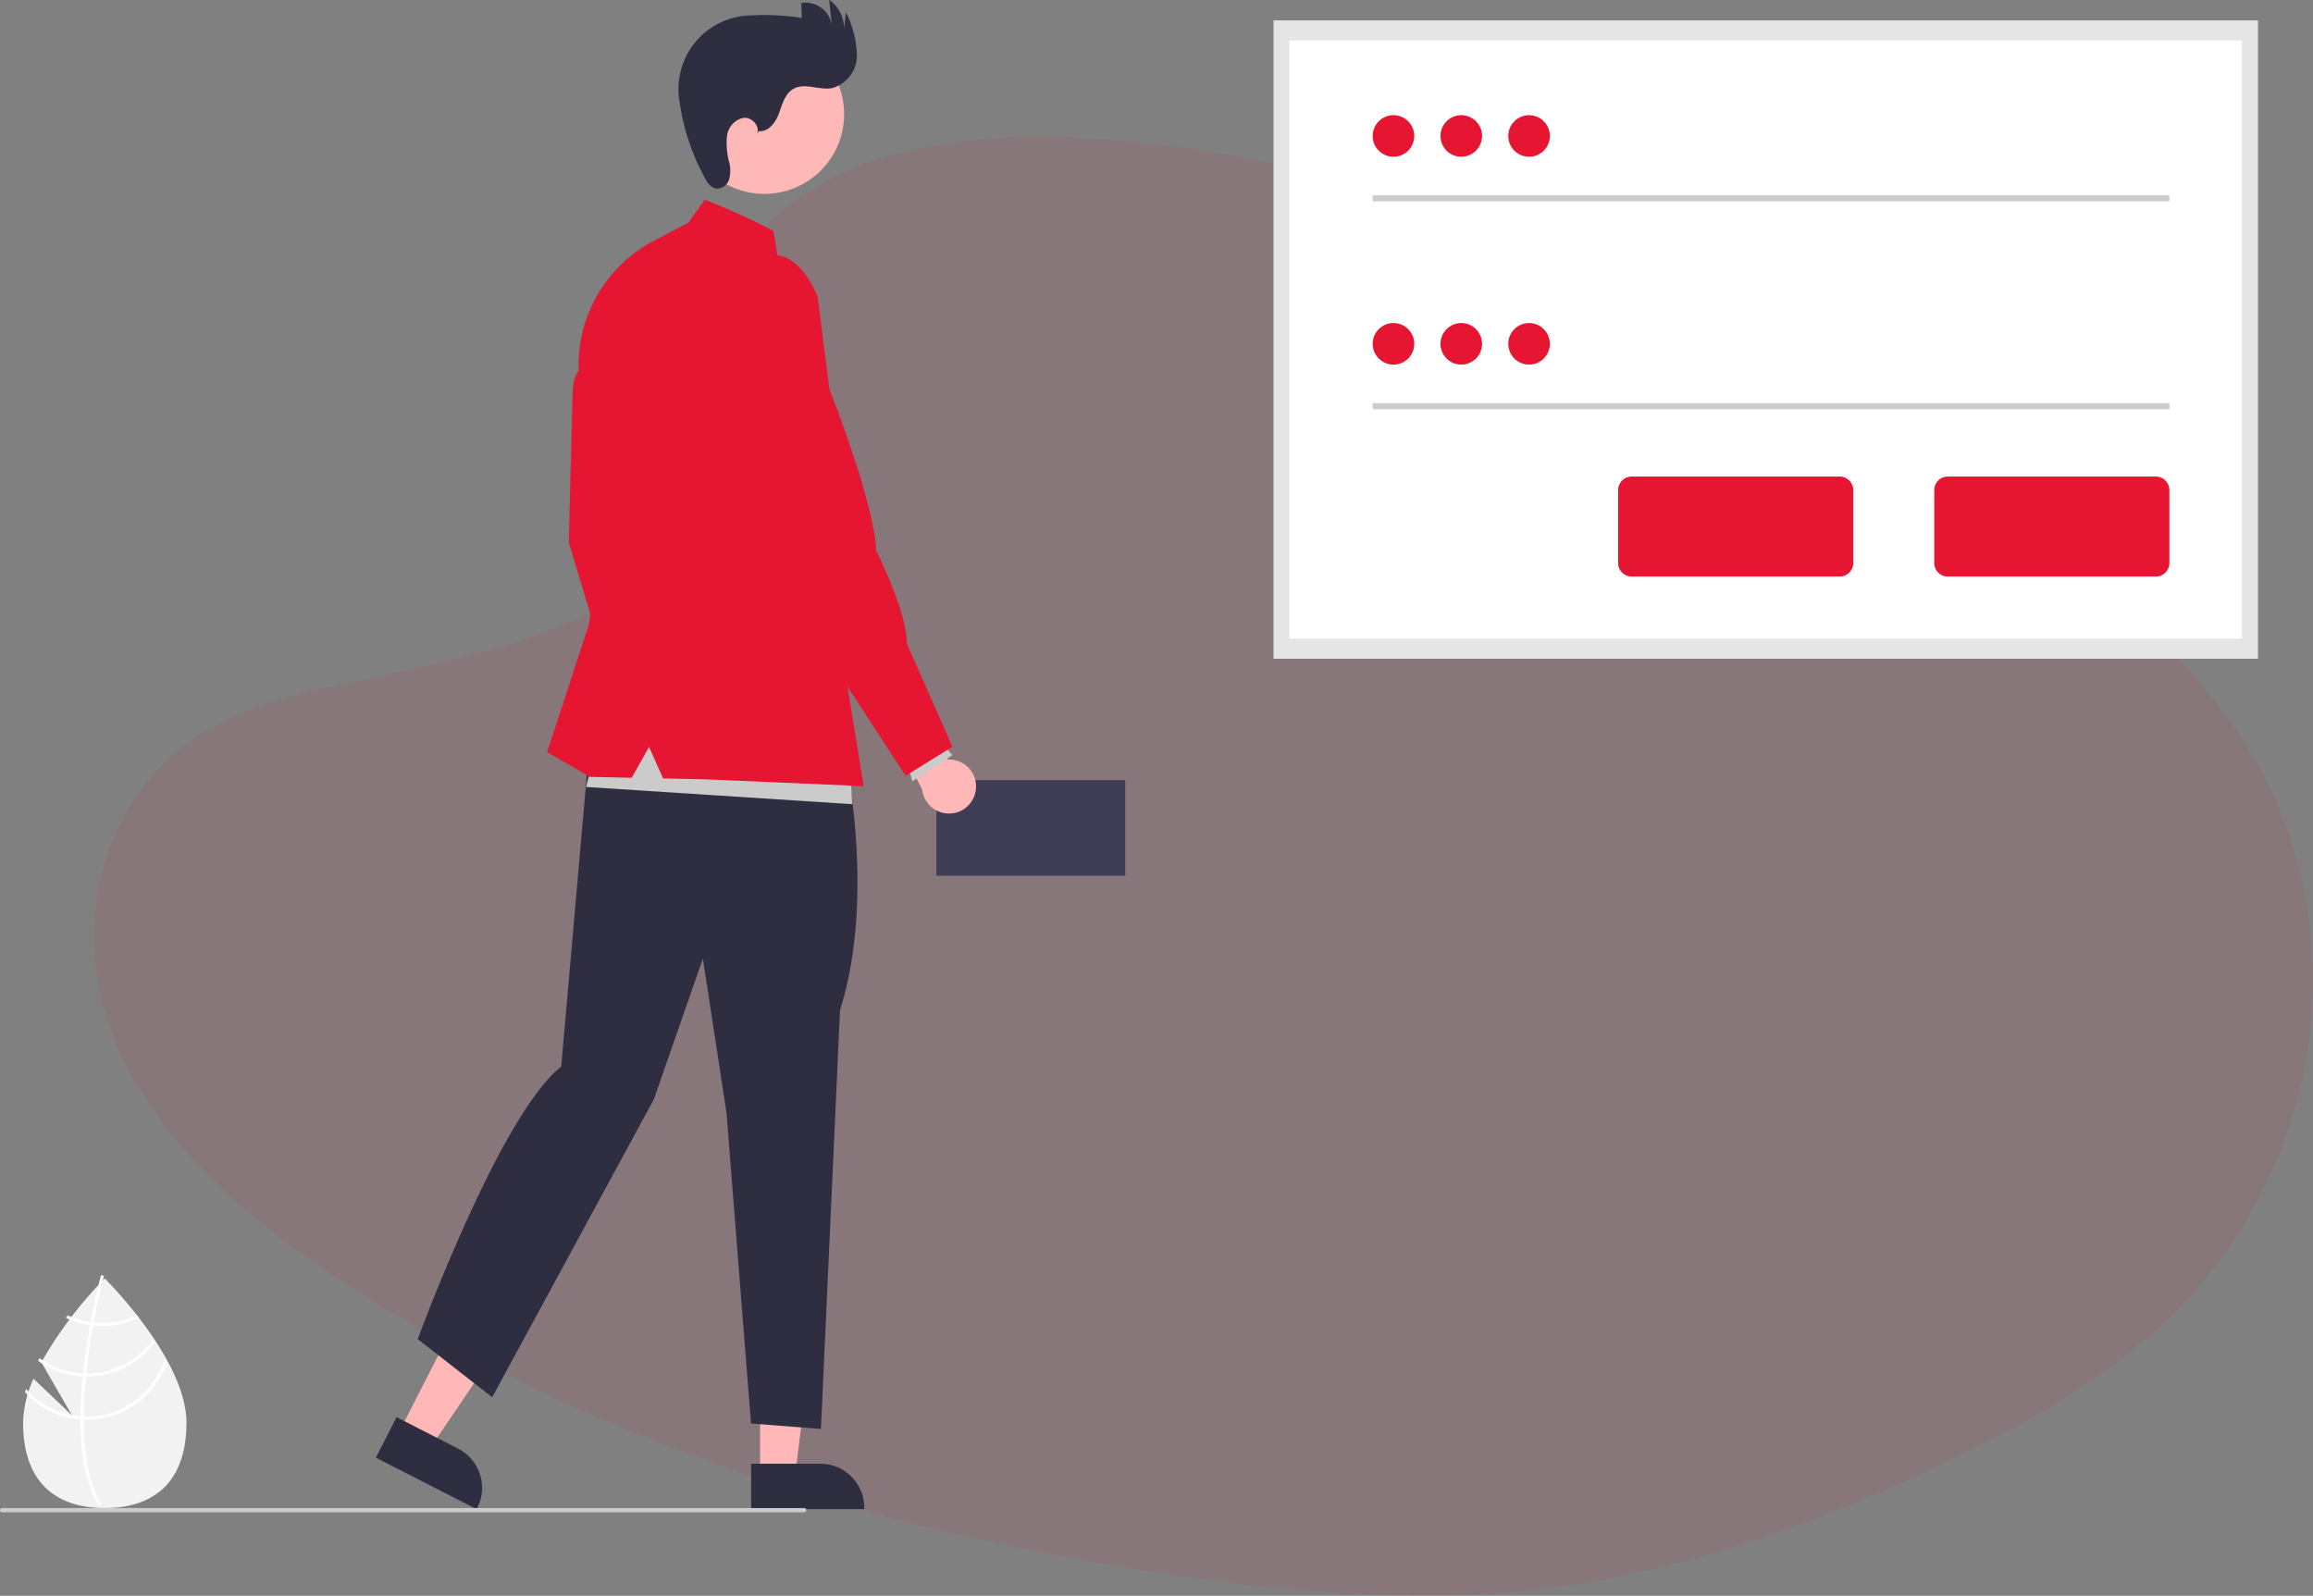 <svg xmlns="http://www.w3.org/2000/svg" width="219.497" height="151.438" viewBox="0 0 219.497 151.438">
  <rect x="0" y="0" width="219.497" height="151.438" fill="#808080" stroke="none"/>
  <g id="Group_809" data-name="Group 809" transform="translate(-841.058 -3610)">
    <g id="Group_751" data-name="Group 751" transform="translate(373.646 148.194)">
      <path id="Path_813" data-name="Path 813" d="M197.984,665.97l3.648,3.462-2.9-5.015a38.546,38.546,0,0,1,6.02-7.96s7.751,7.655,7.751,13.672-3.47,8.118-7.751,8.118-7.751-2.1-7.751-8.118A10.819,10.819,0,0,1,197.984,665.97Z" transform="translate(272.602 2926.668)" fill="#f2f2f2"/>
      <path id="Path_817" data-name="Path 817" d="M231.134,668.518v.3c.017,3.447.581,6.136,1.688,8.03.016.028.033.054.048.082l.124-.078.118-.076c-1.228-2.045-1.662-4.935-1.678-7.942,0-.1,0-.2,0-.294,0-1.273.08-2.56.2-3.811.009-.1.019-.2.028-.294.168-1.65.41-3.227.658-4.6.017-.1.036-.194.054-.289.429-2.317.866-3.994.966-4.366.011-.045.019-.07.02-.076l-.135-.04h0l-.137-.04c0,.006-.026.089-.066.245-.152.581-.548,2.159-.937,4.241-.017.094-.036.191-.053.288-.2,1.111-.4,2.353-.557,3.657q-.06.491-.107.969c-.011.1-.021.2-.03.294Q231.14,666.745,231.134,668.518Z" transform="translate(243.917 2927.778)" fill="#fff"/>
      <path id="Path_816" data-name="Path 816" d="M218.83,672.006c.1.013.192.026.291.036a7.83,7.83,0,0,0,.8.041,7.643,7.643,0,0,0,3.3-.746l.181.228a7.929,7.929,0,0,1-3.486.8,8.163,8.163,0,0,1-.858-.046c-.1-.01-.194-.023-.289-.037a7.86,7.86,0,0,1-2.272-.688l.179-.231a7.617,7.617,0,0,0,2.145.64Z" transform="translate(257.17 2915.266)" fill="#fff"/>
      <path id="Path_815" data-name="Path 815" d="M213.82,684.152q.147.009.295.009h.091a7.684,7.684,0,0,0,6.307-3.295c.057.084.114.168.169.254a7.97,7.97,0,0,1-6.477,3.326h-.12c-.1,0-.2,0-.3-.009a7.927,7.927,0,0,1-4.223-1.481c.046-.084.091-.168.138-.252A7.631,7.631,0,0,0,213.82,684.152Z" transform="translate(261.464 2907.982)" fill="#fff"/>
      <path id="Path_814" data-name="Path 814" d="M209.953,694.088c.1.009.2.014.3.018s.214.007.32.007a7.705,7.705,0,0,0,7.387-5.544c.064.115.128.229.189.345a7.988,7.988,0,0,1-7.576,5.484c-.107,0-.214,0-.319-.007s-.2-.009-.3-.016a7.964,7.964,0,0,1-5.256-2.565c.03-.105.064-.209.1-.315A7.68,7.68,0,0,0,209.953,694.088Z" transform="translate(265.097 2902.122)" fill="#fff"/>
    </g>
    <path id="Path_652" data-name="Path 652" d="M201.017,47.917c7.145-6.368,18.362-7.664,28.563-7.157,32.063,1.587,61,17.072,86.04,34.579,9.068,6.347,17.986,13.168,23.868,21.9,11.976,17.768,8.424,42.391-8.229,57.019-5.667,4.987-12.534,8.8-19.586,12.182-12.536,6.019-26.069,10.849-40.292,12.223-10.147.982-20.42.184-30.508-1.183-28.182-3.822-55.845-12.275-79.026-26.736-10.169-6.347-19.756-14.227-23.948-24.483S136.392,103,146.775,96.925c4.307-2.512,9.43-3.645,14.458-4.711,7.4-1.569,14.918-3.115,21.6-6.3,6.9-3.3,15.061-9.664,13.7-16.95C195.057,61.14,193.881,54.276,201.017,47.917Z" transform="translate(713.994 3582.339)" fill="#e61632" opacity="0.08"/>
    <g id="Group_750" data-name="Group 750" transform="translate(-1.072 103.789)">
      <path id="Path_797" data-name="Path 797" d="M403.382,514.561H421.3v-9.068H403.382Z" transform="translate(527.61 3074.753)" fill="#3f3d56"/>
      <path id="Path_798" data-name="Path 798" d="M396.533,491.153a2.546,2.546,0,0,0-2.667-2.852l-2.52-5.246-3.561.754,3.663,7.358a2.56,2.56,0,0,0,5.085-.014Z" transform="translate(538.201 3089.992)" fill="#ffb7b7"/>
      <path id="Path_799" data-name="Path 799" d="M105.767,495.66l2.964,1.517,7.261-10.711-4.375-2.239Z" transform="translate(774.26 3146.387)" fill="#ffb7b7"/>
      <path id="Path_800" data-name="Path 800" d="M239.579,693.879l5.837,2.987h0a4.179,4.179,0,0,1,1.816,5.624l-.062.121-9.557-4.891Z" transform="translate(640.188 2946.814)" fill="#2f2e41"/>
      <path id="Path_801" data-name="Path 801" d="M212.453,505.609h3.329l1.584-12.842h-4.914Z" transform="translate(701.809 3140.589)" fill="#ffb7b7"/>
      <path id="Path_802" data-name="Path 802" d="M348.591,707.645h6.557a4.179,4.179,0,0,1,4.179,4.178v.136H348.591Z" transform="translate(564.82 2937.466)" fill="#2f2e41"/>
      <path id="Path_803" data-name="Path 803" d="M297.236,383.831s-2.23-1.708-2.23,2.464l-.352,13.788,3.931,13.026,2.288-4.225-.939-9.153Z" transform="translate(601.451 3157.613)" fill="#e61632"/>
      <path id="Path_804" data-name="Path 804" d="M290.751,491.983s2.585,12.591-.689,22.924l-1.81,39.73-6.636-.517-2.327-29.474L277.049,510l-4.654,13.358-15.34,28.268-7.067-5.516s7.831-21.368,13.617-25.855l2.9-33.048Z" transform="translate(631.783 3087.175)" fill="#2f2e41"/>
      <ellipse id="Ellipse_56" data-name="Ellipse 56" cx="7.566" cy="7.567" rx="7.566" ry="7.567" transform="translate(907.104 3509.477)" fill="#ffb8b8"/>
      <path id="Path_805" data-name="Path 805" d="M334.9,287.195c.907.118,1.591-.81,1.909-1.668s.559-1.857,1.348-2.32c1.077-.633,2.456.128,3.688-.081a3.231,3.231,0,0,0,2.367-3.12,9.446,9.446,0,0,0-1.04-4.065l-.192,1.615a3.2,3.2,0,0,0-1.4-2.8l.248,2.37a2.515,2.515,0,0,0-2.894-2.081l.039,1.412a23.323,23.323,0,0,0-4.84-.237,6.991,6.991,0,0,0-6.727,8.33,20.818,20.818,0,0,0,2.256,6.862c.261.55.622,1.171,1.227,1.242a1.236,1.236,0,0,0,1.21-.912,3.306,3.306,0,0,0-.015-1.624,6.9,6.9,0,0,1-.2-2.457,2,2,0,0,1,1.55-1.718c.821-.1,1.66.838,1.266,1.565Z" transform="translate(579.237 3231.453)" fill="#2f2e41"/>
      <path id="Path_806" data-name="Path 806" d="M186.248,314.234,160.991,312.6l1.9-7.876,23.084,5.16Z" transform="translate(736.76 3268.291)" fill="#cbcbcb"/>
      <path id="Path_807" data-name="Path 807" d="M301.632,336.022l1.584-2.2a63.781,63.781,0,0,1,6.513,2.962l.335,2.061,8.231,50.629-14.962-.645-4.074-.087-1.333-2.989-1.644,2.925-3.979-.085-4.049-2.347,3.99-12.2,1.291-11.148-1.995-10.5a13.373,13.373,0,0,1,7.158-14.845Z" transform="translate(605.797 3191.34)" fill="#e61632"/>
      <path id="Path_808" data-name="Path 808" d="M255.787,316.962l.543,1.9,3.8-2.476-1.435-1.643Z" transform="translate(672.376 3261.489)" fill="#cbcbcb"/>
      <path id="Path_809" data-name="Path 809" d="M338.767,353.181s5.894-7.524,9.456.862l1.123,8.788s4.315,10.924,4.445,15.344c0,0,2.926,5.768,2.9,8.8l4.328,9.8-4.439,2.756L344.294,380.69Z" transform="translate(571.492 3180.301)" fill="#e61632"/>
    </g>
    <path id="Path_810" data-name="Path 810" d="M215.1,720.156H138.985a.2.2,0,1,1,0-.4H215.1a.2.2,0,1,1,0,.4Z" transform="translate(702.273 3033.352)" fill="#cbcbcb"/>
    <g id="Group_752" data-name="Group 752" transform="translate(13 125)">
      <path id="Path_811" data-name="Path 811" d="M597.358,241.105h91.907V182.038H597.358Z" transform="translate(352.311 3305.65)" fill="#fff"/>
      <path id="Path_812" data-name="Path 812" d="M686.987,238.827H593.563V178.243h93.423Zm-91.908-1.912H685.47V180.155H595.079Z" transform="translate(355.348 3308.687)" fill="#e5e5e5"/>
    </g>
    <rect id="Rectangle_1" data-name="Rectangle 1" width="75.605" height="0.585" transform="translate(971.32 3628.527)" fill="#ccc"/>
    <ellipse id="Ellipse_2" data-name="Ellipse 2" cx="1.973" cy="1.973" rx="1.973" ry="1.973" transform="translate(971.32 3620.93)" fill="#e61632"/>
    <rect id="Rectangle_2" data-name="Rectangle 2" width="75.605" height="0.585" transform="translate(971.32 3648.252)" fill="#ccc"/>
    <ellipse id="Ellipse_3" data-name="Ellipse 3" cx="1.973" cy="1.973" rx="1.973" ry="1.973" transform="translate(971.32 3640.654)" fill="#e61632"/>
    <path id="Path_827" data-name="Path 827" d="M608.147,647.455H588.408a1.287,1.287,0,0,1-1.286-1.286V639.25a1.287,1.287,0,0,1,1.286-1.286h19.739a1.287,1.287,0,0,1,1.286,1.286v6.918a1.287,1.287,0,0,1-1.286,1.286Z" transform="translate(437.492 3017.258)" fill="#e61632"/>
    <ellipse id="Ellipse_7" data-name="Ellipse 7" cx="1.973" cy="1.973" rx="1.973" ry="1.973" transform="translate(977.756 3620.93)" fill="#e61632"/>
    <ellipse id="Ellipse_8" data-name="Ellipse 8" cx="1.973" cy="1.973" rx="1.973" ry="1.973" transform="translate(984.189 3620.93)" fill="#e61632"/>
    <ellipse id="Ellipse_9" data-name="Ellipse 9" cx="1.973" cy="1.973" rx="1.973" ry="1.973" transform="translate(977.756 3640.654)" fill="#e61632"/>
    <ellipse id="Ellipse_10" data-name="Ellipse 10" cx="1.973" cy="1.973" rx="1.973" ry="1.973" transform="translate(984.189 3640.654)" fill="#e61632"/>
    <path id="Path_828" data-name="Path 828" d="M608.147,647.455H588.408a1.287,1.287,0,0,1-1.286-1.286V639.25a1.287,1.287,0,0,1,1.286-1.286h19.739a1.287,1.287,0,0,1,1.286,1.286v6.918a1.287,1.287,0,0,1-1.286,1.286Z" transform="translate(407.492 3017.258)" fill="#e61632"/>
  </g>
</svg>
